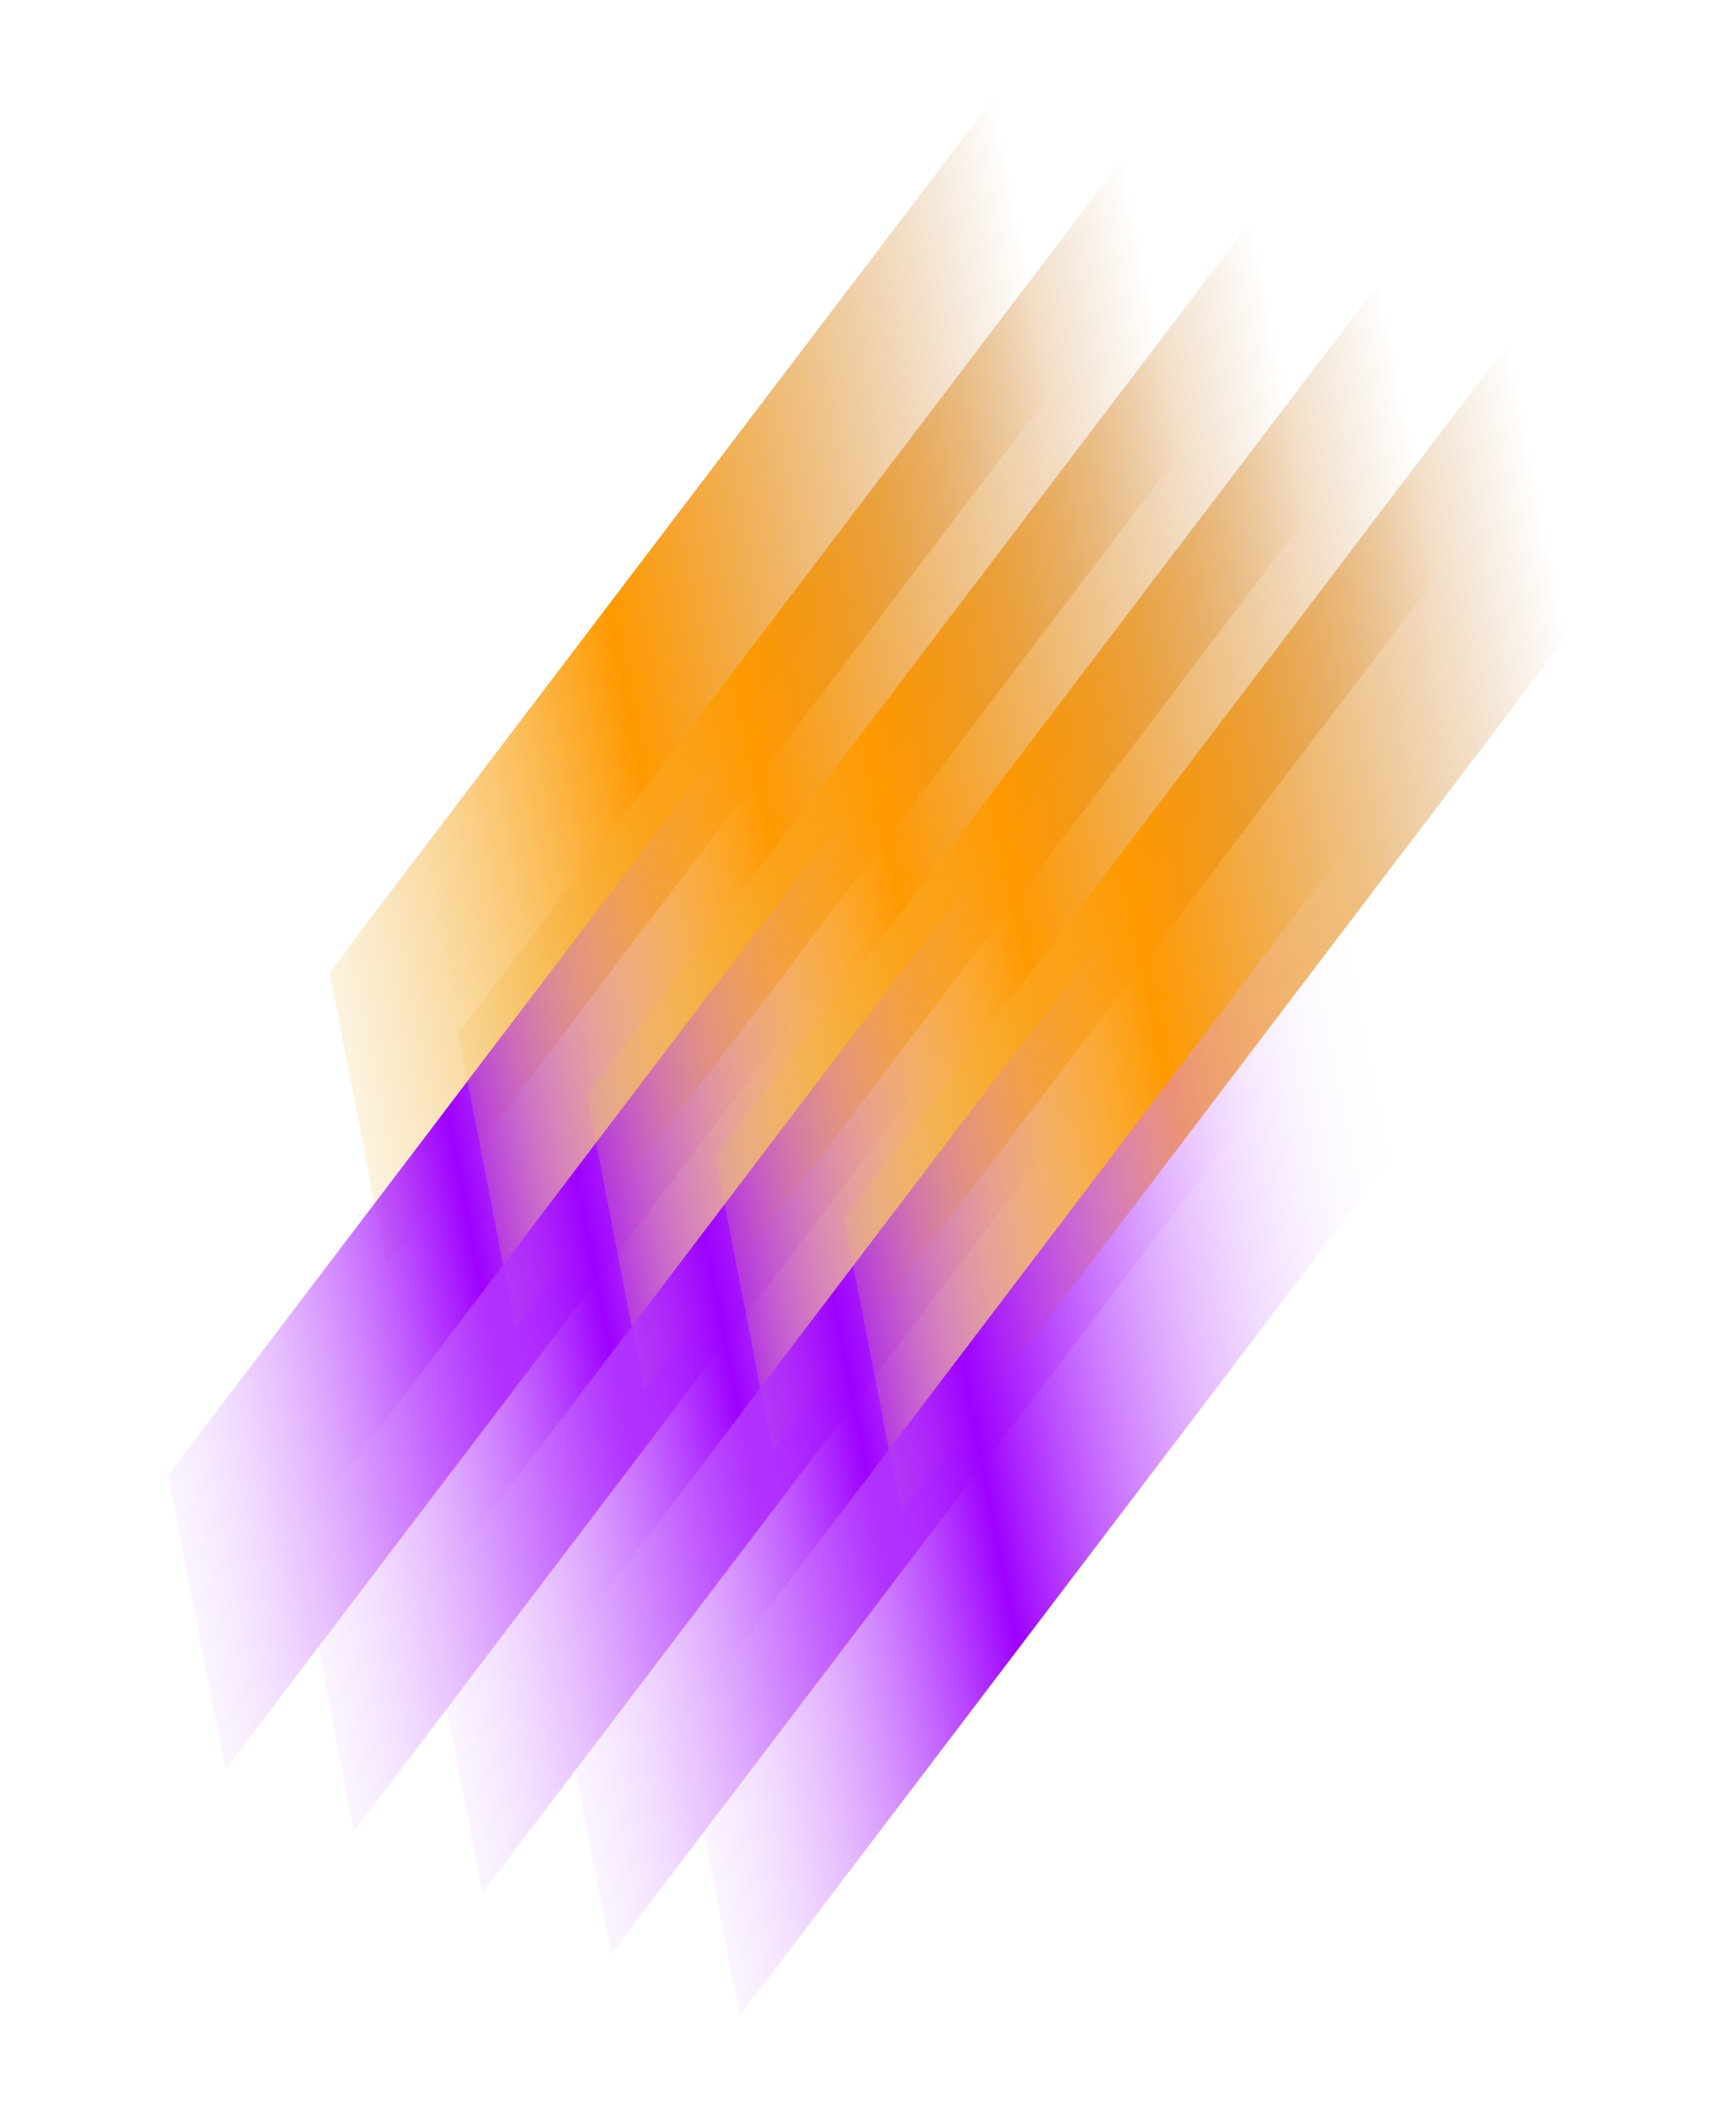<svg width="1027" height="1249" viewBox="0 0 1027 1249" fill="none" xmlns="http://www.w3.org/2000/svg">
<rect width="177.185" height="650.687" transform="matrix(-0.191 -0.982 0.605 -0.796 228.824 748.809)" fill="url(#paint0_linear_0_3)"/>
<rect width="177.185" height="650.687" transform="matrix(-0.191 -0.982 0.605 -0.796 133.269 1046.33)" fill="url(#paint1_linear_0_3)"/>
<rect width="177.185" height="650.688" transform="matrix(-0.191 -0.982 0.605 -0.796 304.898 785.192)" fill="url(#paint2_linear_0_3)"/>
<rect width="177.185" height="650.688" transform="matrix(-0.191 -0.982 0.605 -0.796 209.345 1082.71)" fill="url(#paint3_linear_0_3)"/>
<rect width="177.185" height="650.688" transform="matrix(-0.191 -0.982 0.605 -0.796 380.975 821.576)" fill="url(#paint4_linear_0_3)"/>
<rect width="177.185" height="650.688" transform="matrix(-0.191 -0.982 0.605 -0.796 285.421 1119.09)" fill="url(#paint5_linear_0_3)"/>
<rect width="177.185" height="650.688" transform="matrix(-0.191 -0.982 0.605 -0.796 457.049 857.96)" fill="url(#paint6_linear_0_3)"/>
<rect width="177.185" height="650.688" transform="matrix(-0.191 -0.982 0.605 -0.796 361.498 1155.48)" fill="url(#paint7_linear_0_3)"/>
<rect width="177.185" height="650.688" transform="matrix(-0.191 -0.982 0.605 -0.796 533.127 894.344)" fill="url(#paint8_linear_0_3)"/>
<rect width="177.185" height="650.688" transform="matrix(-0.191 -0.982 0.605 -0.796 437.574 1191.86)" fill="url(#paint9_linear_0_3)"/>
<defs>
<linearGradient id="paint0_linear_0_3" x1="88.593" y1="-68.684" x2="88.593" y2="650.687" gradientUnits="userSpaceOnUse">
<stop stop-color="#EBCB79" stop-opacity="0"/>
<stop offset="0.474" stop-color="#FF9900"/>
<stop offset="1" stop-color="#BD7020" stop-opacity="0"/>
</linearGradient>
<linearGradient id="paint1_linear_0_3" x1="88.593" y1="-68.684" x2="88.593" y2="650.687" gradientUnits="userSpaceOnUse">
<stop stop-color="white" stop-opacity="0"/>
<stop offset="0.474" stop-color="#9E00FF"/>
<stop offset="1" stop-color="white" stop-opacity="0"/>
</linearGradient>
<linearGradient id="paint2_linear_0_3" x1="88.593" y1="-68.684" x2="88.593" y2="650.688" gradientUnits="userSpaceOnUse">
<stop stop-color="#EBCB79" stop-opacity="0"/>
<stop offset="0.474" stop-color="#FF9900"/>
<stop offset="1" stop-color="#BD7020" stop-opacity="0"/>
</linearGradient>
<linearGradient id="paint3_linear_0_3" x1="88.593" y1="-68.684" x2="88.593" y2="650.688" gradientUnits="userSpaceOnUse">
<stop stop-color="white" stop-opacity="0"/>
<stop offset="0.474" stop-color="#9E00FF"/>
<stop offset="1" stop-color="white" stop-opacity="0"/>
</linearGradient>
<linearGradient id="paint4_linear_0_3" x1="88.593" y1="-68.684" x2="88.593" y2="650.688" gradientUnits="userSpaceOnUse">
<stop stop-color="#EBCB79" stop-opacity="0"/>
<stop offset="0.474" stop-color="#FF9900"/>
<stop offset="1" stop-color="#BD7020" stop-opacity="0"/>
</linearGradient>
<linearGradient id="paint5_linear_0_3" x1="88.593" y1="-68.684" x2="88.593" y2="650.688" gradientUnits="userSpaceOnUse">
<stop stop-color="white" stop-opacity="0"/>
<stop offset="0.474" stop-color="#9E00FF"/>
<stop offset="1" stop-color="white" stop-opacity="0"/>
</linearGradient>
<linearGradient id="paint6_linear_0_3" x1="88.593" y1="-68.684" x2="88.593" y2="650.688" gradientUnits="userSpaceOnUse">
<stop stop-color="#EBCB79" stop-opacity="0"/>
<stop offset="0.474" stop-color="#FF9900"/>
<stop offset="1" stop-color="#BD7020" stop-opacity="0"/>
</linearGradient>
<linearGradient id="paint7_linear_0_3" x1="88.593" y1="-68.684" x2="88.593" y2="650.688" gradientUnits="userSpaceOnUse">
<stop stop-color="white" stop-opacity="0"/>
<stop offset="0.474" stop-color="#9E00FF"/>
<stop offset="1" stop-color="white" stop-opacity="0"/>
</linearGradient>
<linearGradient id="paint8_linear_0_3" x1="88.593" y1="-68.684" x2="88.593" y2="650.688" gradientUnits="userSpaceOnUse">
<stop stop-color="#EBCB79" stop-opacity="0"/>
<stop offset="0.474" stop-color="#FF9900"/>
<stop offset="1" stop-color="#BD7020" stop-opacity="0"/>
</linearGradient>
<linearGradient id="paint9_linear_0_3" x1="88.593" y1="-68.684" x2="88.593" y2="650.688" gradientUnits="userSpaceOnUse">
<stop stop-color="white" stop-opacity="0"/>
<stop offset="0.474" stop-color="#9E00FF"/>
<stop offset="1" stop-color="white" stop-opacity="0"/>
</linearGradient>
</defs>
</svg>
